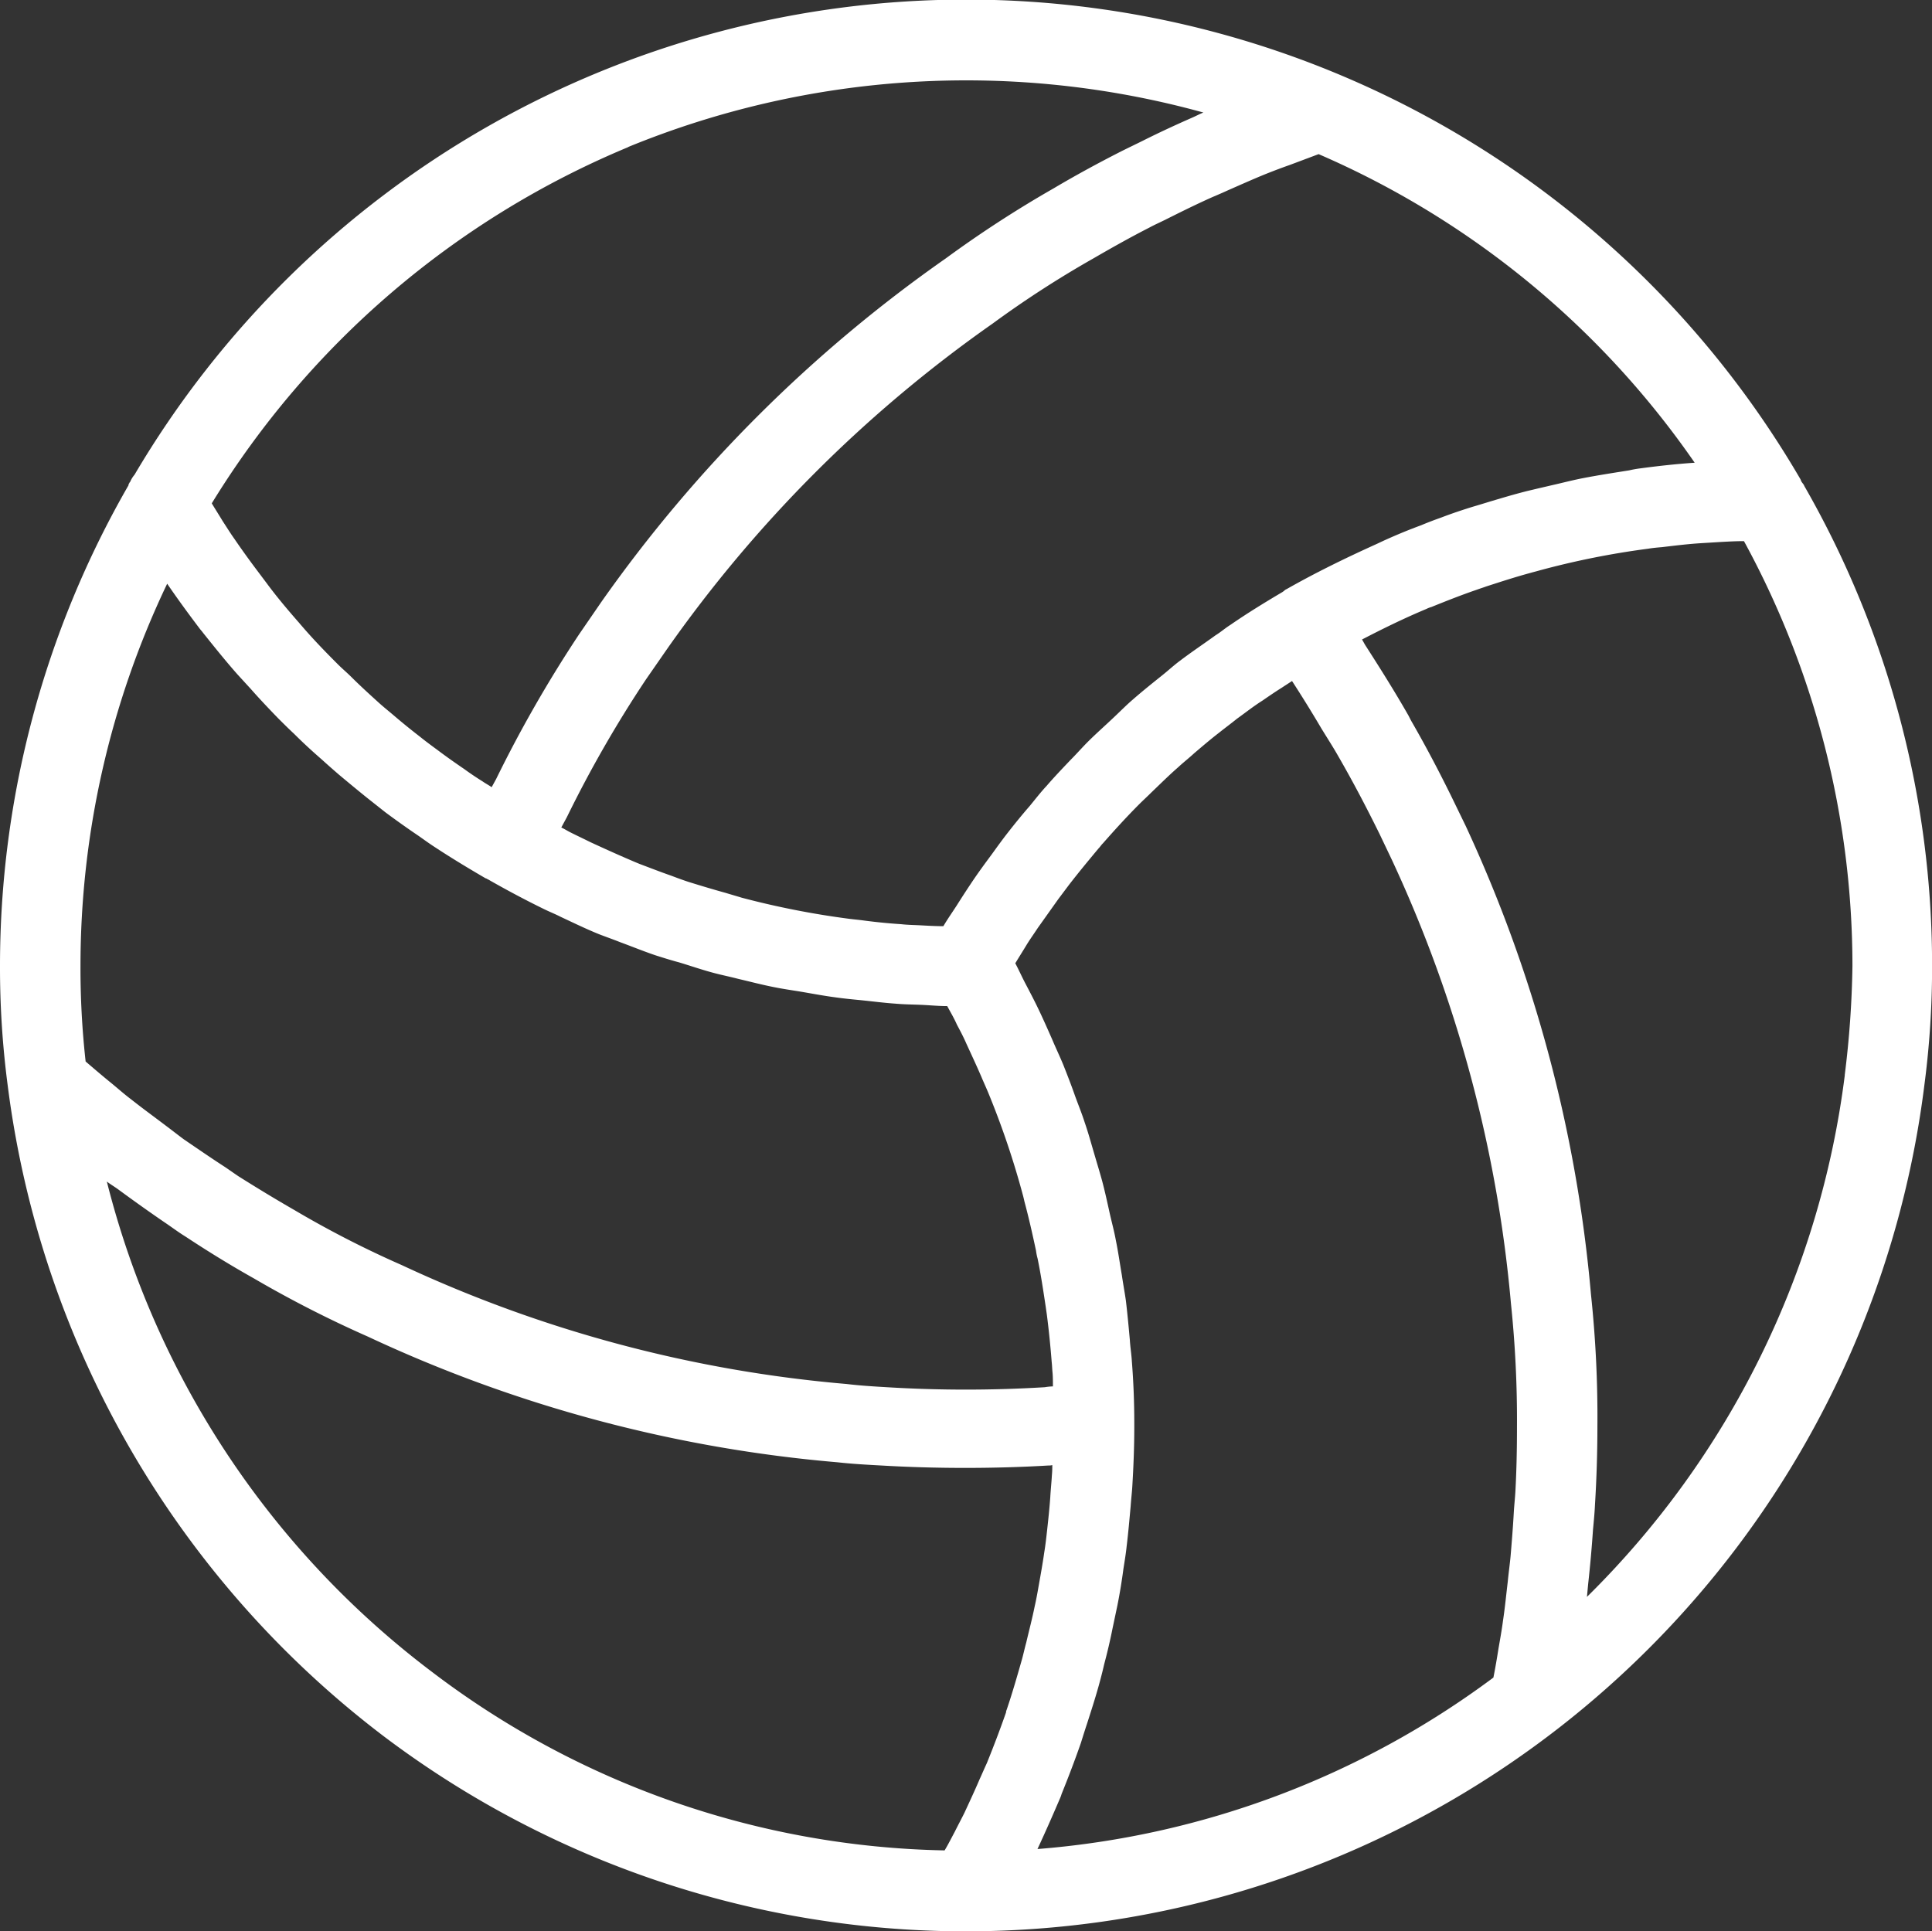 <svg xmlns="http://www.w3.org/2000/svg" width="75.157" height="75.14" viewBox="0 0 75.157 75.14">
  <rect x="0" y="0" width="75.157" height="75.14" fill="#333333" stroke="none"/>
  <g id="volleyball" transform="translate(-12.422 -12.422)">
    <path id="Path_1" data-name="Path 1" d="M82.484,31.125c0-.016-.016-.031-.016-.047a37.552,37.552,0,0,0-64.812-.187,1.047,1.047,0,0,0-.172.281c-.016.016-.031.031-.031.047a.118.118,0,0,0-.031.063V31.3a37.469,37.469,0,0,0-5,18.7,35.142,35.142,0,0,0,.3,4.656A37.764,37.764,0,0,0,27.344,79.968,37.577,37.577,0,0,0,87.282,54.64a35.078,35.078,0,0,0,.3-4.641A37.465,37.465,0,0,0,82.61,31.327c-.016-.062-.094-.125-.125-.2Zm-4.141-.7c-.7.047-1.406.125-2.109.219a4.283,4.283,0,0,0-.437.078c-.594.094-1.2.188-1.781.3-.328.063-.641.141-.969.219-.406.094-.812.188-1.2.281-.375.094-.75.2-1.125.313-.328.094-.656.2-1,.3-.406.125-.828.266-1.234.422-.266.094-.516.188-.781.3-.469.172-.922.359-1.375.563-.141.063-.266.125-.406.188-1.172.531-2.328,1.094-3.453,1.734a.28.28,0,0,0-.109.078.015.015,0,0,0-.016.016c-.016,0-.016,0-.031.016-.687.406-1.375.828-2.031,1.281-.2.125-.375.281-.578.406-.453.328-.922.641-1.375.984-.234.172-.453.375-.687.563-.391.313-.781.625-1.156.953-.234.2-.469.438-.7.656-.344.328-.7.641-1.031.969-.234.234-.453.484-.687.719-.312.328-.641.672-.937,1.016-.234.25-.437.516-.656.781-.3.344-.578.688-.859,1.047-.219.281-.422.563-.625.844-.266.359-.531.719-.781,1.094-.2.3-.391.594-.578.891-.172.266-.359.531-.516.8-.281,0-.562-.016-.844-.031-.266-.016-.531-.016-.8-.047-.484-.031-.953-.078-1.437-.141-.219-.031-.437-.047-.656-.078a32.95,32.95,0,0,1-4.109-.812c-.2-.062-.422-.125-.625-.187-.453-.125-.922-.266-1.375-.406-.25-.078-.5-.172-.75-.266-.406-.141-.812-.3-1.219-.453-.266-.109-.516-.219-.766-.328-.391-.172-.766-.344-1.141-.516-.25-.125-.516-.25-.766-.375-.125-.062-.25-.141-.375-.2l.219-.406a46.605,46.605,0,0,1,3.078-5.359l.813-1.172A51.808,51.808,0,0,1,51.031,25.015a40.066,40.066,0,0,1,3.938-2.547c.7-.406,1.422-.812,2.156-1.187.2-.109.406-.2.609-.3.531-.266,1.063-.531,1.609-.781.266-.125.547-.234.813-.359.5-.219.984-.437,1.484-.641.313-.125.641-.25.953-.359l1.125-.422a34.356,34.356,0,0,1,14.625,12ZM36.859,18.141A34.644,34.644,0,0,1,59.235,16.8c-.156.063-.3.141-.437.2-.641.281-1.281.578-1.906.891-.281.141-.578.281-.859.422-.891.453-1.781.938-2.625,1.438a44.337,44.337,0,0,0-4.187,2.719A54.773,54.773,0,0,0,35.813,35.844l-.859,1.25a49.849,49.849,0,0,0-3.234,5.641l-.172.313c-.109-.078-.234-.141-.344-.219-.25-.156-.484-.312-.719-.484-.344-.234-.7-.484-1.031-.734-.234-.172-.469-.344-.7-.531-.344-.266-.672-.531-1-.812-.219-.187-.437-.359-.641-.547-.344-.312-.687-.625-1.016-.953-.172-.172-.359-.328-.531-.5-.5-.5-.984-1-1.437-1.531-.031-.031-.062-.078-.094-.109-.437-.5-.859-1-1.25-1.531l-.422-.562c-.281-.375-.562-.766-.828-1.156-.156-.219-.3-.453-.453-.687-.141-.234-.281-.453-.422-.687a34.592,34.592,0,0,1,16.2-13.859ZM18.921,35.125c.406.594.828,1.172,1.266,1.75.047.063.094.109.125.156.438.547.875,1.094,1.344,1.625l.516.563c.344.391.7.766,1.063,1.141.2.2.406.406.625.609.344.344.7.672,1.078,1,.219.2.438.391.672.594.375.313.75.625,1.141.938.219.172.453.359.672.531.422.313.859.625,1.3.922.2.141.391.281.609.422.641.422,1.313.828,1.984,1.219h.016c.047.031.094.047.141.078.688.391,1.391.766,2.094,1.109.219.109.453.2.672.313.5.234.984.469,1.484.672.281.109.547.2.828.313.469.172.922.359,1.391.516.3.094.594.188.891.266.469.141.922.3,1.391.422.3.078.609.141.906.219.469.109.938.234,1.422.328.313.063.625.109.922.156.469.078.953.172,1.422.234.328.047.641.078.969.109.469.047.938.109,1.406.141.344.031.688.031,1.031.047.328.016.641.047.969.047.125.234.266.469.375.719.125.234.25.469.359.719.2.438.406.875.594,1.313.078.188.172.391.25.578a32.676,32.676,0,0,1,1.375,4.063c.016.063.031.125.047.2.172.641.313,1.266.453,1.922a2.212,2.212,0,0,0,.063.313c.125.609.219,1.234.313,1.859l.047.328c.078.609.141,1.234.188,1.844.016.125.016.25.031.391.016.172.016.359.016.547a2.118,2.118,0,0,0-.312.031,50.578,50.578,0,0,1-6.156,0c-.531-.031-1.031-.062-1.562-.125a51.116,51.116,0,0,1-17.3-4.625A39.368,39.368,0,0,1,23.874,59.5c-.734-.422-1.453-.859-2.172-1.312-.187-.125-.359-.25-.547-.375-.531-.344-1.047-.7-1.578-1.062-.234-.172-.469-.359-.7-.531-.453-.344-.906-.672-1.359-1.031-.266-.2-.531-.437-.781-.641-.328-.266-.656-.547-.984-.828a32.757,32.757,0,0,1-.2-3.719,34.474,34.474,0,0,1,3.375-14.875ZM16.578,58.391c.141.109.3.2.453.313q.891.656,1.781,1.266c.281.188.547.391.828.563.875.578,1.766,1.125,2.656,1.625a44.376,44.376,0,0,0,4.438,2.266A53.824,53.824,0,0,0,45,69.313c.563.063,1.125.094,1.7.125,1.063.063,2.172.094,3.266.094s2.2-.031,3.25-.094a.433.433,0,0,0,.141-.016,3.669,3.669,0,0,1-.016.406c-.016.281-.047.563-.062.844-.031.438-.078.875-.125,1.3-.031.281-.062.563-.109.844-.062.438-.141.875-.219,1.313-.047.266-.094.531-.156.8-.094.469-.219.938-.328,1.406-.062.219-.109.453-.172.672-.187.656-.375,1.313-.594,1.953a.141.141,0,0,0-.016.078c-.234.672-.484,1.328-.75,1.984-.094.2-.187.422-.281.625-.187.438-.391.875-.594,1.313-.125.25-.25.484-.375.734-.125.234-.25.484-.391.719a33.971,33.971,0,0,1-19.953-6.953A34.429,34.429,0,0,1,16.578,58.391Zm37.078,24a1.187,1.187,0,0,0,.063-.172c.266-.656.516-1.312.75-1.984.078-.25.156-.5.234-.734.156-.484.313-.969.453-1.469.078-.281.156-.578.219-.859q.188-.7.328-1.406l.188-.891c.094-.469.172-.953.234-1.422.047-.3.094-.578.125-.875.063-.516.109-1.047.156-1.562.016-.25.047-.5.063-.75.047-.781.078-1.547.078-2.328v-.156q0-1.2-.094-2.391c-.016-.281-.062-.547-.078-.828-.047-.516-.094-1.031-.156-1.547-.047-.328-.109-.656-.156-.984-.078-.453-.141-.906-.234-1.359-.062-.344-.156-.687-.234-1.031-.094-.422-.187-.859-.3-1.281-.094-.344-.2-.687-.3-1.031-.125-.422-.234-.828-.375-1.234-.109-.344-.25-.687-.375-1.031-.141-.406-.3-.812-.453-1.2-.141-.344-.3-.672-.437-1-.172-.391-.344-.781-.531-1.172-.156-.328-.328-.656-.5-.984-.141-.266-.266-.547-.406-.812.141-.234.281-.453.422-.687s.3-.453.453-.687l.8-1.125.422-.562c.375-.484.75-.937,1.141-1.406.063-.062.109-.141.172-.2.453-.516.922-1.031,1.406-1.516.156-.156.328-.312.484-.469.344-.328.672-.656,1.031-.969.2-.187.422-.359.625-.547.313-.266.641-.547.969-.8.234-.187.469-.359.7-.547.328-.234.641-.484.984-.7.25-.172.5-.344.75-.5.141-.094.266-.172.406-.266.406.625.781,1.234,1.141,1.844.219.359.453.719.656,1.078.578,1,1.109,2.016,1.609,3.031l.484,1.016A51.63,51.63,0,0,1,71.2,63.141a43.778,43.778,0,0,1,.234,4.8c0,.844-.016,1.672-.062,2.516-.016.266-.047.547-.062.813-.031.563-.078,1.141-.125,1.7-.031.328-.078.656-.109.984-.062.516-.109,1.016-.187,1.531-.047.359-.109.7-.172,1.063-.062.391-.125.766-.2,1.141A34.162,34.162,0,0,1,52.781,84.36c.313-.672.594-1.312.875-1.969ZM84.187,54.25a34.546,34.546,0,0,1-10.031,20.3c.016-.172.031-.328.047-.5q.117-1.055.188-2.109c.031-.328.063-.656.078-.984.063-1.016.094-2.047.094-3.062a45.042,45.042,0,0,0-.25-5.109,54.575,54.575,0,0,0-4.875-18.234l-.562-1.156c-.469-.953-.969-1.906-1.516-2.859-.047-.078-.094-.172-.141-.266-.516-.906-1.094-1.828-1.687-2.75-.047-.078-.078-.141-.125-.219.813-.422,1.641-.828,2.5-1.187a1.085,1.085,0,0,1,.2-.078c.578-.234,1.172-.469,1.766-.672.125-.047.234-.078.359-.125.578-.187,1.156-.375,1.734-.531.109-.031.234-.062.344-.094a32,32,0,0,1,4.219-.844c.188-.031.359-.047.547-.062.516-.062,1.031-.125,1.547-.156l.766-.047c.3-.016.578-.031.875-.031A34.538,34.538,0,0,1,84.484,50a38.047,38.047,0,0,1-.3,4.25Z" fill="#fff"/>
  </g>
</svg>
